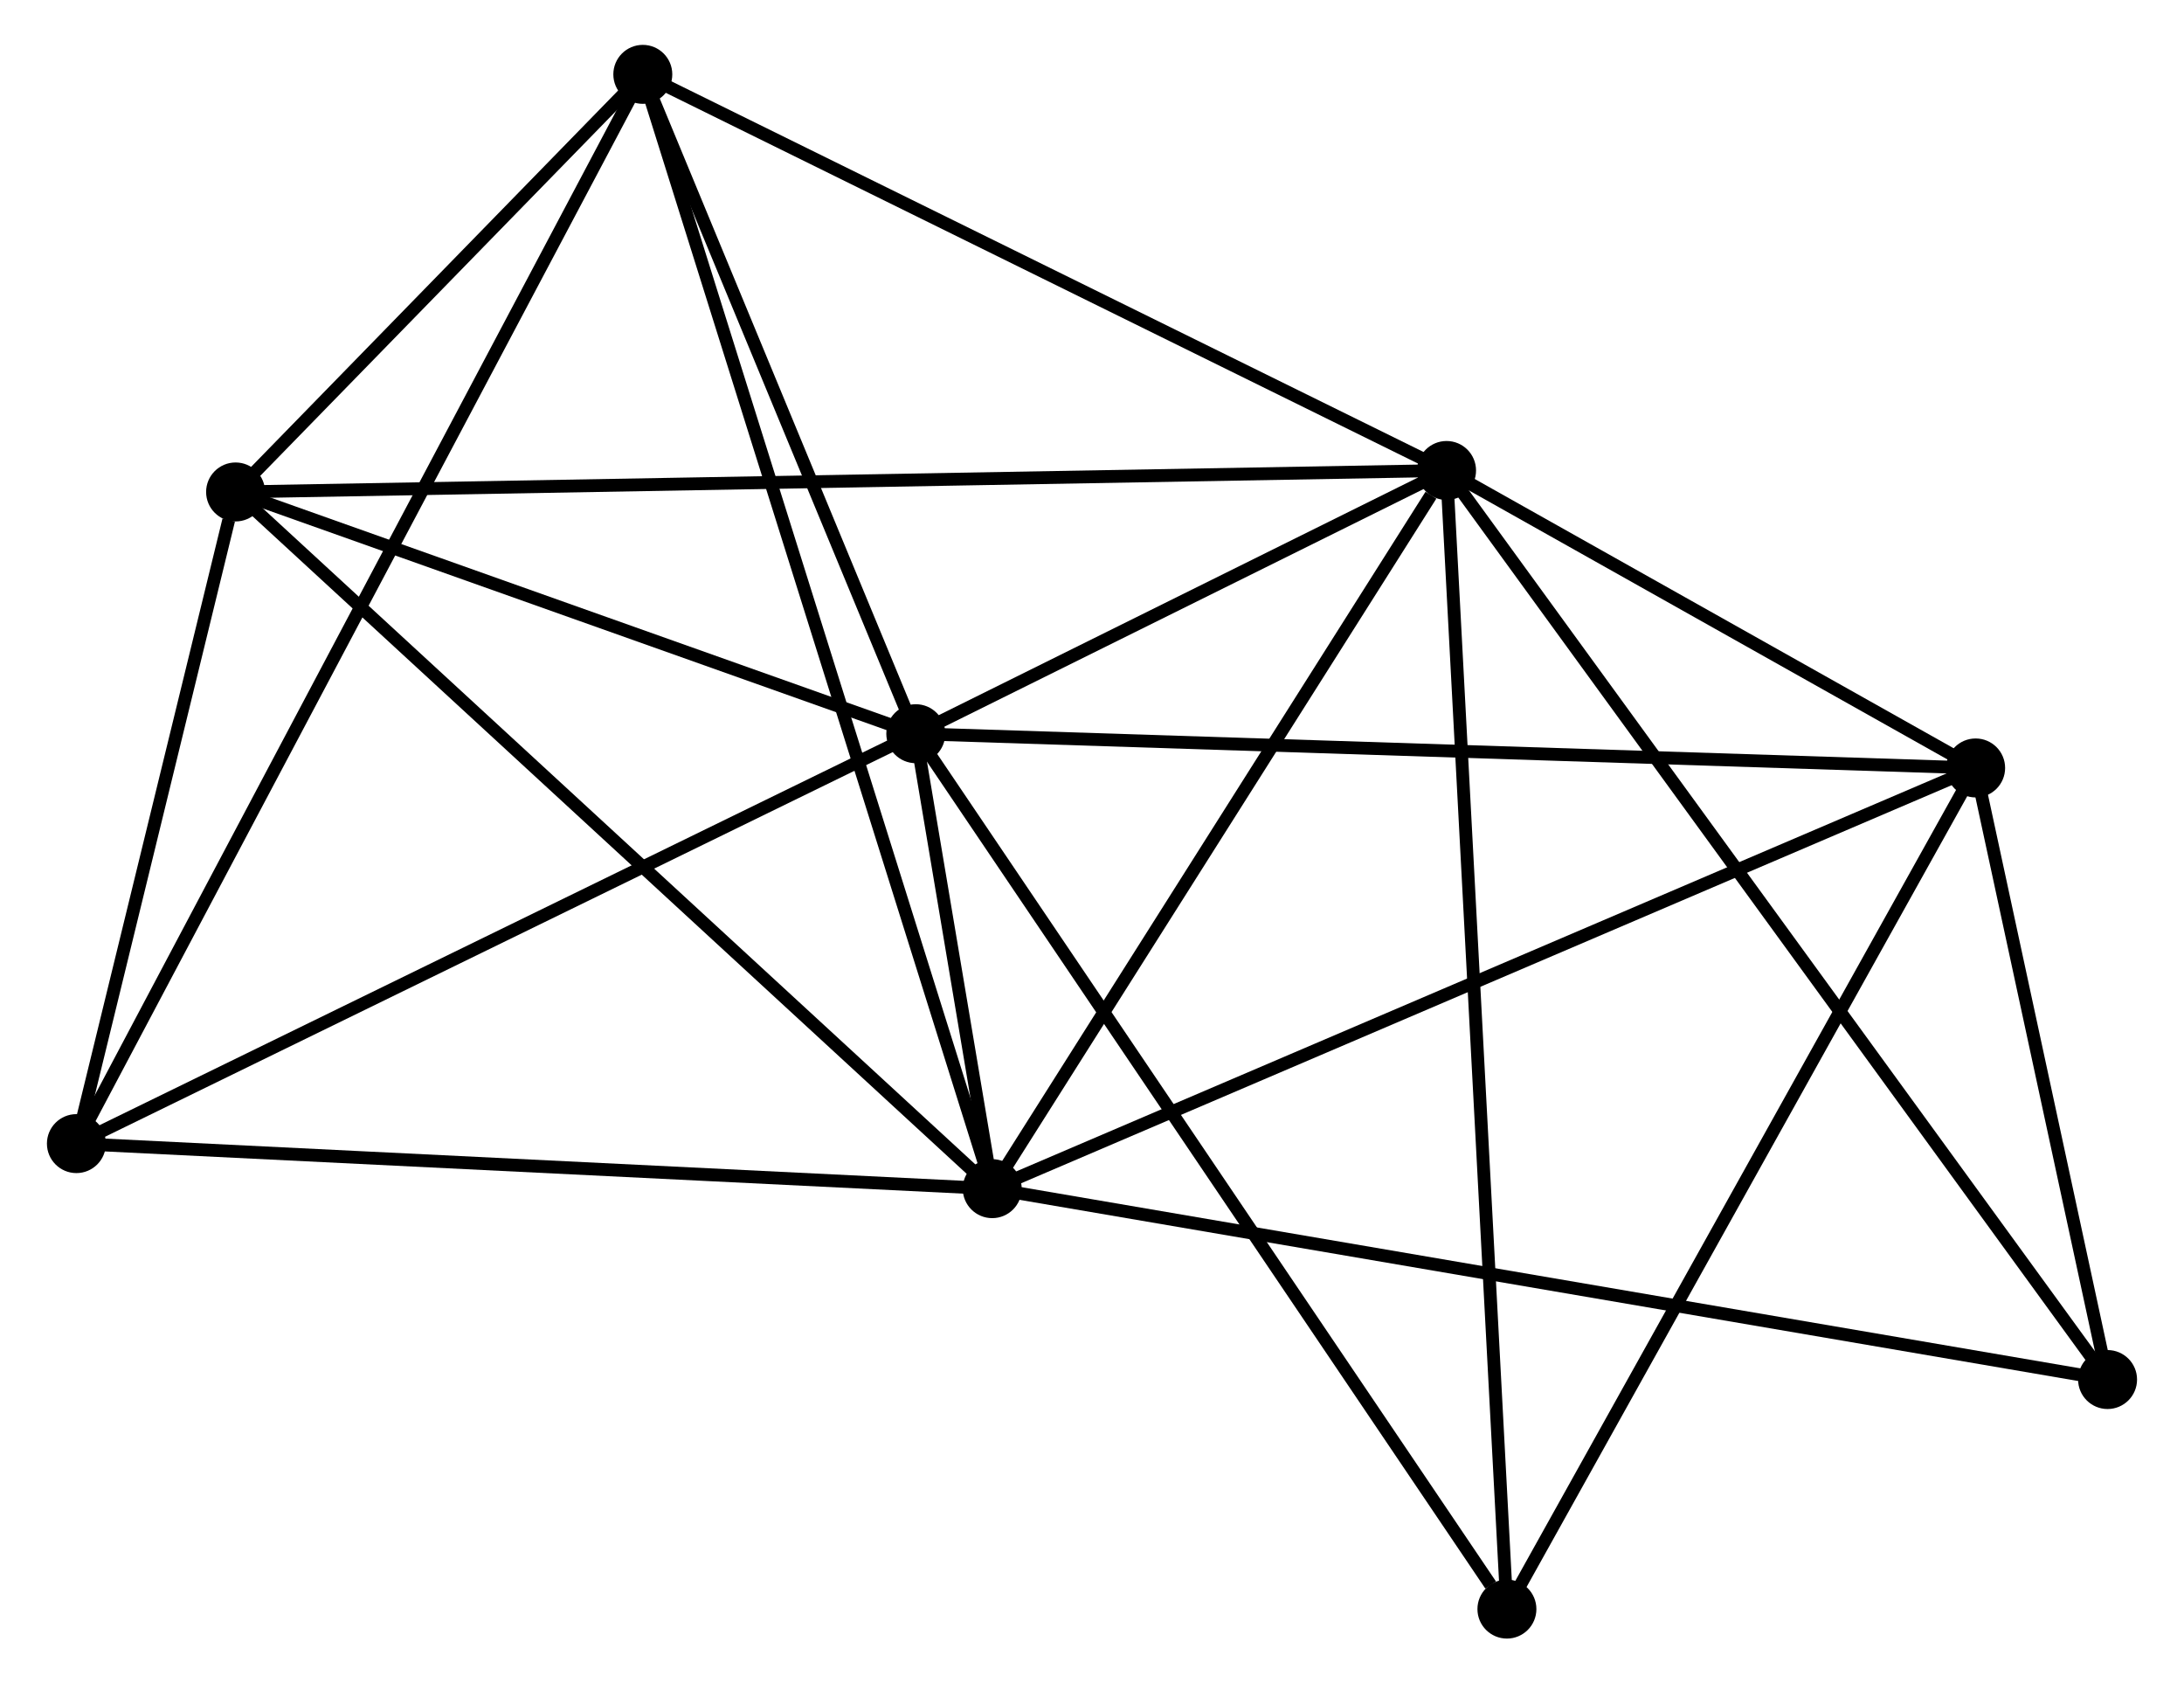 <?xml version="1.0" encoding="UTF-8" standalone="no"?>
<!DOCTYPE svg PUBLIC "-//W3C//DTD SVG 1.1//EN"
 "http://www.w3.org/Graphics/SVG/1.1/DTD/svg11.dtd">
<!-- Generated by graphviz version 2.36.0 (20140111.2315)
 -->
<!-- Title: %3 Pages: 1 -->
<svg width="170pt" height="131pt"
 viewBox="0.00 0.00 170.08 131.31" xmlns="http://www.w3.org/2000/svg" xmlns:xlink="http://www.w3.org/1999/xlink">
<g id="graph0" class="graph" transform="scale(1 1) rotate(0) translate(4 127.313)">
<title>%3</title>
<!-- 0 -->
<g id="node1" class="node"><title>0</title>
<ellipse fill="black" stroke="black" cx="73.255" cy="-34.595" rx="1.8" ry="1.8"/>
</g>
<!-- 1 -->
<g id="node2" class="node"><title>1</title>
<ellipse fill="black" stroke="black" cx="67.291" cy="-70.082" rx="1.8" ry="1.8"/>
</g>
<!-- 0&#45;&#45;1 -->
<g id="edge1" class="edge"><title>0&#45;&#45;1</title>
<path fill="none" stroke="black" d="M72.934,-36.503C71.909,-42.607 68.712,-61.629 67.643,-67.988"/>
</g>
<!-- 2 -->
<g id="node3" class="node"><title>2</title>
<ellipse fill="black" stroke="black" cx="108.704" cy="-90.614" rx="1.8" ry="1.8"/>
</g>
<!-- 0&#45;&#45;2 -->
<g id="edge2" class="edge"><title>0&#45;&#45;2</title>
<path fill="none" stroke="black" d="M74.435,-36.459C79.817,-44.964 102.017,-80.048 107.483,-88.686"/>
</g>
<!-- 3 -->
<g id="node4" class="node"><title>3</title>
<ellipse fill="black" stroke="black" cx="149.984" cy="-67.411" rx="1.8" ry="1.8"/>
</g>
<!-- 0&#45;&#45;3 -->
<g id="edge3" class="edge"><title>0&#45;&#45;3</title>
<path fill="none" stroke="black" d="M75.152,-35.406C85.767,-39.947 137.712,-62.162 148.154,-66.628"/>
</g>
<!-- 4 -->
<g id="node5" class="node"><title>4</title>
<ellipse fill="black" stroke="black" cx="45.993" cy="-121.513" rx="1.8" ry="1.8"/>
</g>
<!-- 0&#45;&#45;4 -->
<g id="edge4" class="edge"><title>0&#45;&#45;4</title>
<path fill="none" stroke="black" d="M72.686,-36.411C69.138,-47.722 50.098,-108.425 46.559,-119.708"/>
</g>
<!-- 5 -->
<g id="node6" class="node"><title>5</title>
<ellipse fill="black" stroke="black" cx="14.22" cy="-88.939" rx="1.8" ry="1.8"/>
</g>
<!-- 0&#45;&#45;5 -->
<g id="edge5" class="edge"><title>0&#45;&#45;5</title>
<path fill="none" stroke="black" d="M71.796,-35.939C63.699,-43.392 24.355,-79.61 15.845,-87.443"/>
</g>
<!-- 6 -->
<g id="node7" class="node"><title>6</title>
<ellipse fill="black" stroke="black" cx="1.8" cy="-38.109" rx="1.8" ry="1.8"/>
</g>
<!-- 0&#45;&#45;6 -->
<g id="edge6" class="edge"><title>0&#45;&#45;6</title>
<path fill="none" stroke="black" d="M71.194,-34.697C60.759,-35.21 13.867,-37.515 3.734,-38.014"/>
</g>
<!-- 7 -->
<g id="node8" class="node"><title>7</title>
<ellipse fill="black" stroke="black" cx="160.278" cy="-19.706" rx="1.8" ry="1.8"/>
</g>
<!-- 0&#45;&#45;7 -->
<g id="edge7" class="edge"><title>0&#45;&#45;7</title>
<path fill="none" stroke="black" d="M75.073,-34.284C86.398,-32.346 147.175,-21.948 158.471,-20.015"/>
</g>
<!-- 1&#45;&#45;2 -->
<g id="edge8" class="edge"><title>1&#45;&#45;2</title>
<path fill="none" stroke="black" d="M69.07,-70.964C75.882,-74.341 100.256,-86.426 106.977,-89.758"/>
</g>
<!-- 1&#45;&#45;3 -->
<g id="edge9" class="edge"><title>1&#45;&#45;3</title>
<path fill="none" stroke="black" d="M69.335,-70.016C80.776,-69.646 136.758,-67.838 148.012,-67.474"/>
</g>
<!-- 1&#45;&#45;4 -->
<g id="edge10" class="edge"><title>1&#45;&#45;4</title>
<path fill="none" stroke="black" d="M66.582,-71.793C63.349,-79.601 50.01,-111.812 46.726,-119.743"/>
</g>
<!-- 1&#45;&#45;5 -->
<g id="edge11" class="edge"><title>1&#45;&#45;5</title>
<path fill="none" stroke="black" d="M65.525,-70.709C57.468,-73.572 24.23,-85.382 16.047,-88.29"/>
</g>
<!-- 1&#45;&#45;6 -->
<g id="edge12" class="edge"><title>1&#45;&#45;6</title>
<path fill="none" stroke="black" d="M65.672,-69.291C56.69,-64.906 13.043,-43.597 3.603,-38.989"/>
</g>
<!-- 8 -->
<g id="node9" class="node"><title>8</title>
<ellipse fill="black" stroke="black" cx="113.413" cy="-1.8" rx="1.8" ry="1.8"/>
</g>
<!-- 1&#45;&#45;8 -->
<g id="edge13" class="edge"><title>1&#45;&#45;8</title>
<path fill="none" stroke="black" d="M68.431,-68.394C74.757,-59.029 105.495,-13.522 112.144,-3.68"/>
</g>
<!-- 2&#45;&#45;3 -->
<g id="edge14" class="edge"><title>2&#45;&#45;3</title>
<path fill="none" stroke="black" d="M110.477,-89.617C117.268,-85.8 141.564,-72.144 148.263,-68.378"/>
</g>
<!-- 2&#45;&#45;4 -->
<g id="edge15" class="edge"><title>2&#45;&#45;4</title>
<path fill="none" stroke="black" d="M106.894,-91.506C97.737,-96.018 56.583,-116.295 47.69,-120.677"/>
</g>
<!-- 2&#45;&#45;5 -->
<g id="edge16" class="edge"><title>2&#45;&#45;5</title>
<path fill="none" stroke="black" d="M106.73,-90.579C94.434,-90.361 28.447,-89.191 16.183,-88.974"/>
</g>
<!-- 2&#45;&#45;7 -->
<g id="edge17" class="edge"><title>2&#45;&#45;7</title>
<path fill="none" stroke="black" d="M109.781,-89.133C116.493,-79.905 152.512,-30.383 159.207,-21.179"/>
</g>
<!-- 2&#45;&#45;8 -->
<g id="edge18" class="edge"><title>2&#45;&#45;8</title>
<path fill="none" stroke="black" d="M108.802,-88.759C109.415,-77.201 112.704,-15.173 113.316,-3.645"/>
</g>
<!-- 3&#45;&#45;7 -->
<g id="edge19" class="edge"><title>3&#45;&#45;7</title>
<path fill="none" stroke="black" d="M150.427,-65.361C152.12,-57.514 158.179,-29.436 159.849,-21.695"/>
</g>
<!-- 3&#45;&#45;8 -->
<g id="edge20" class="edge"><title>3&#45;&#45;8</title>
<path fill="none" stroke="black" d="M149.08,-65.789C144.065,-56.79 119.692,-13.064 114.42,-3.606"/>
</g>
<!-- 4&#45;&#45;5 -->
<g id="edge21" class="edge"><title>4&#45;&#45;5</title>
<path fill="none" stroke="black" d="M44.627,-120.113C39.401,-114.755 20.701,-95.584 15.545,-90.297"/>
</g>
<!-- 4&#45;&#45;6 -->
<g id="edge22" class="edge"><title>4&#45;&#45;6</title>
<path fill="none" stroke="black" d="M45.07,-119.771C39.318,-108.917 8.454,-50.667 2.718,-39.841"/>
</g>
<!-- 5&#45;&#45;6 -->
<g id="edge23" class="edge"><title>5&#45;&#45;6</title>
<path fill="none" stroke="black" d="M13.686,-86.755C11.643,-78.394 4.333,-48.477 2.318,-40.228"/>
</g>
</g>
</svg>
